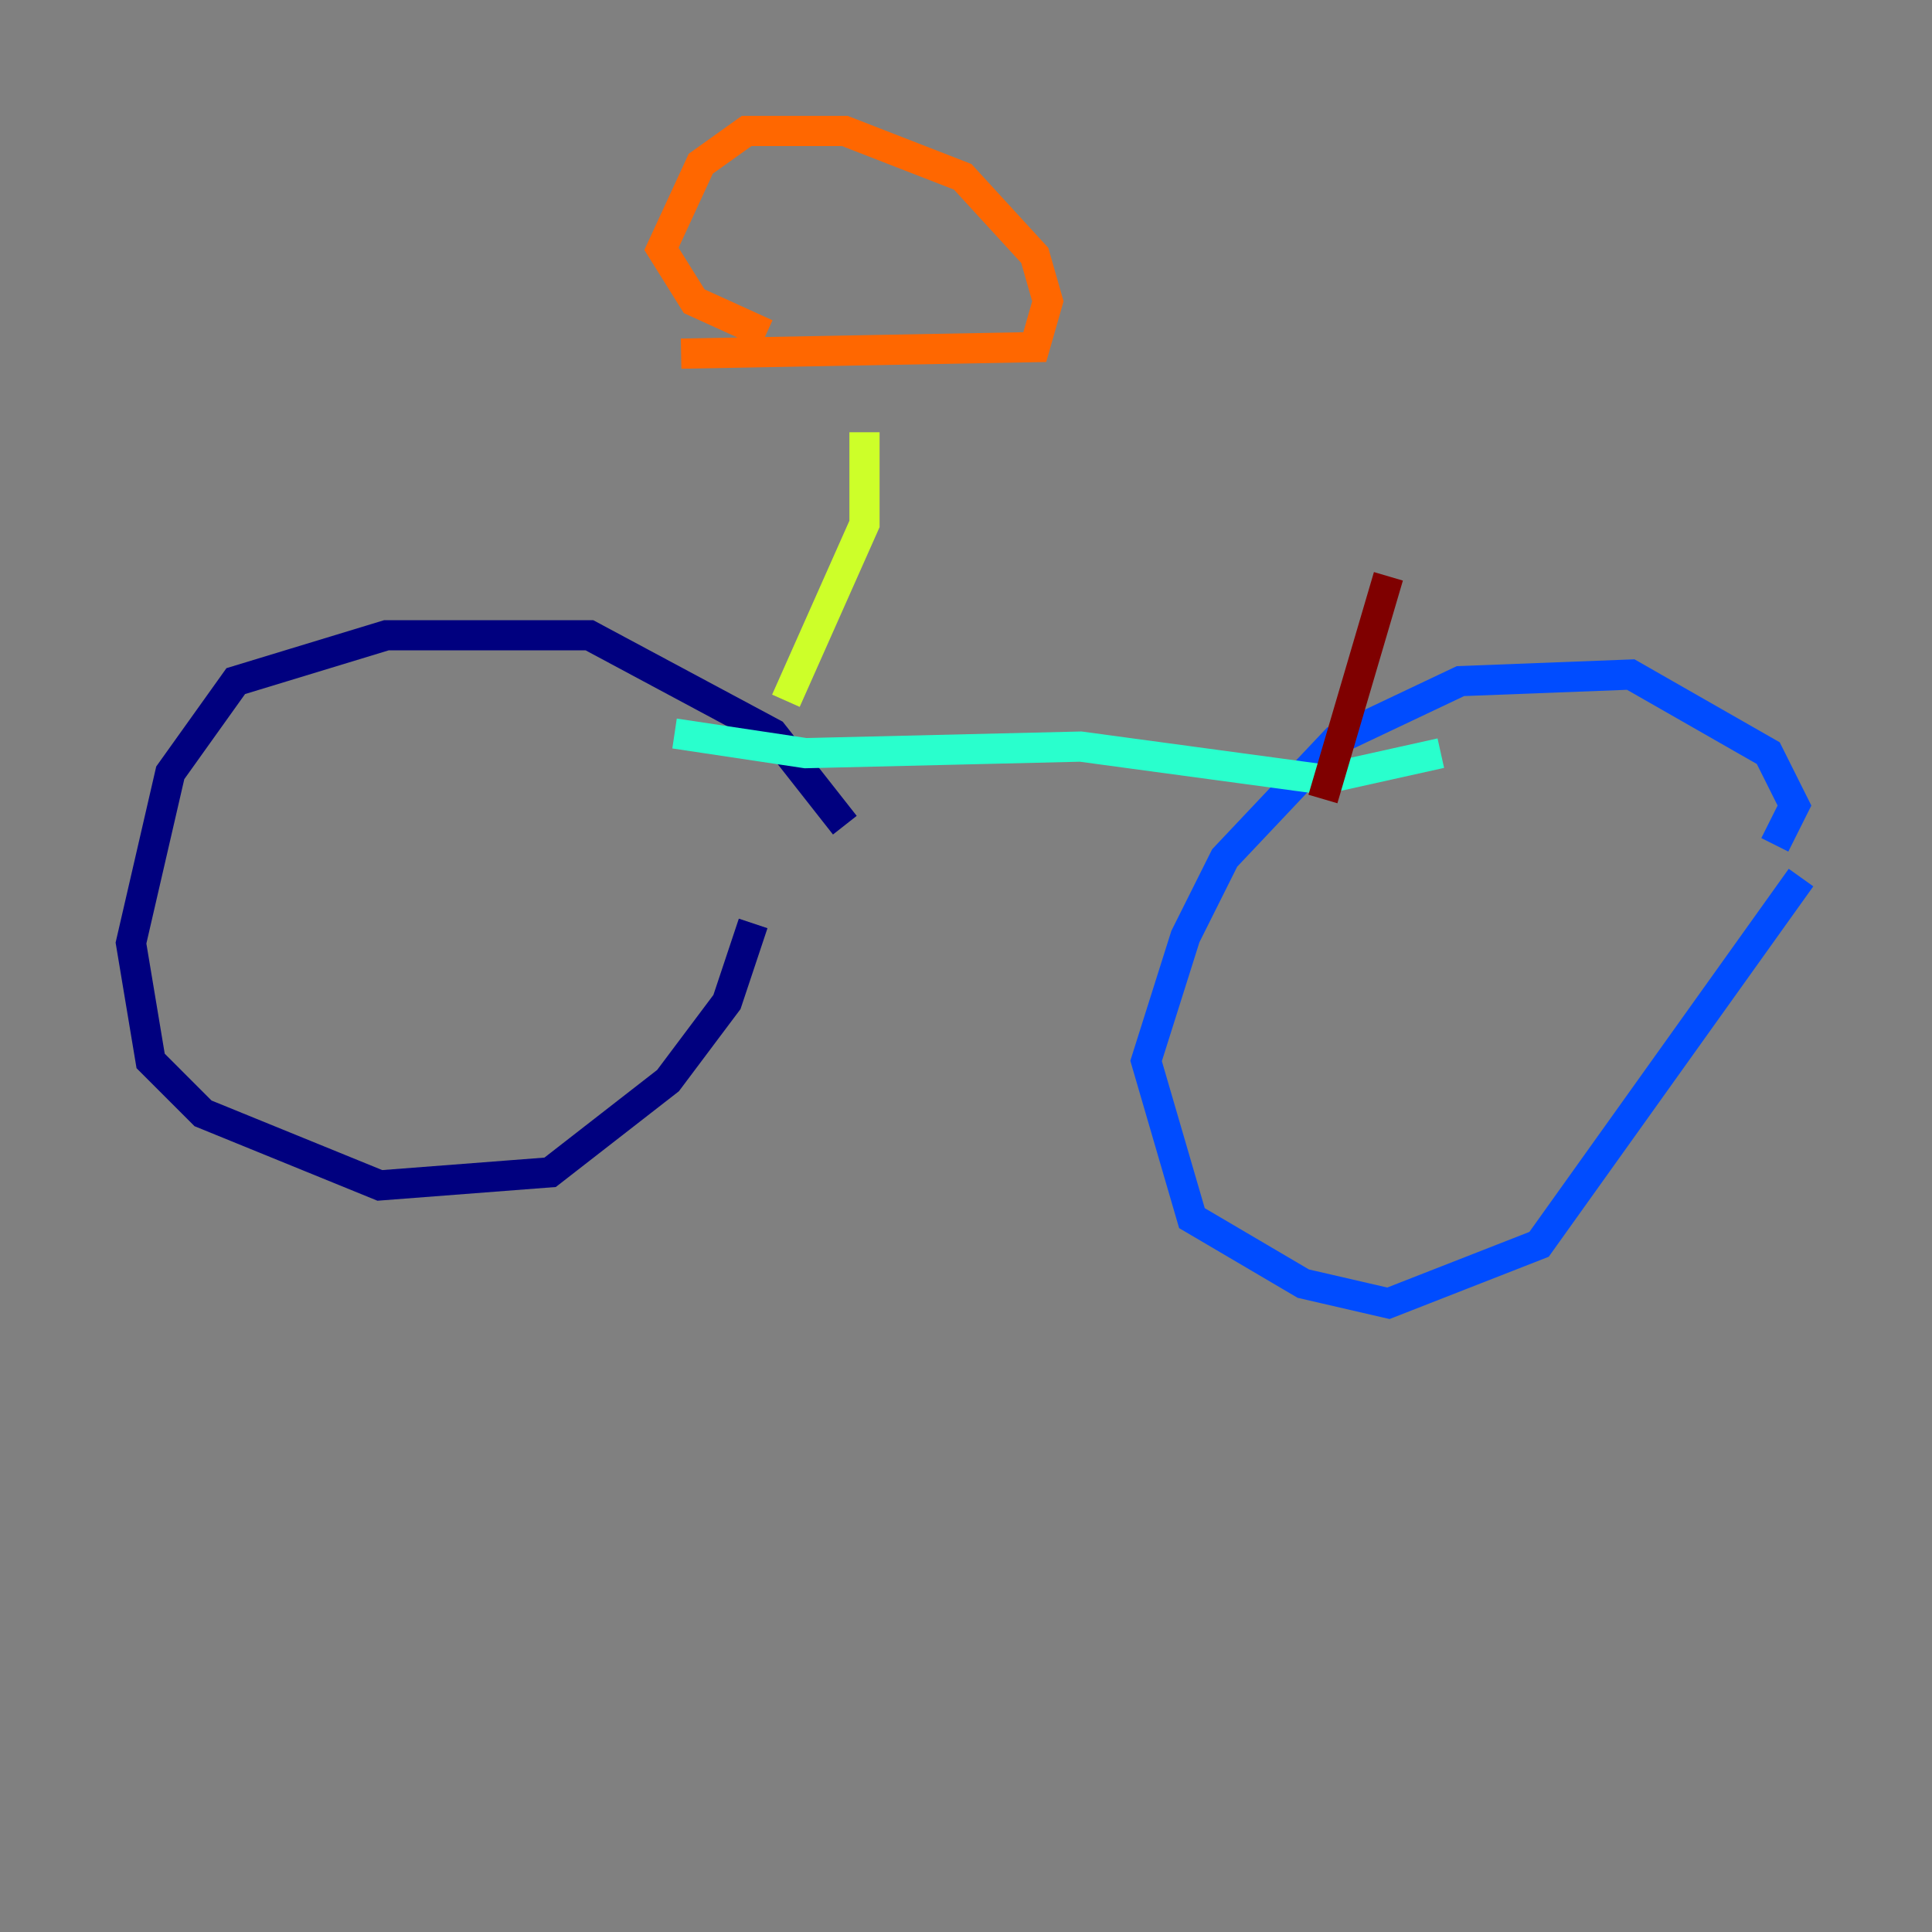 <?xml version="1.0" encoding="utf-8" ?>
<svg baseProfile="tiny" height="128" version="1.2" viewBox="0,0,128,128" width="128" xmlns="http://www.w3.org/2000/svg" xmlns:ev="http://www.w3.org/2001/xml-events" xmlns:xlink="http://www.w3.org/1999/xlink"><rect x="0" y="0" width="128" height="128" fill="#808080" stroke="none"/><defs /><polyline fill="none" points="55.973,54.671 51.2,48.597 39.051,42.088 25.6,42.088 15.62,45.125 11.281,51.2 8.678,62.481 9.98,70.291 13.451,73.763 25.166,78.536 36.447,77.668 44.258,71.593 48.163,66.386 49.898,61.18" stroke="#00007f" stroke-width="2" /><polyline fill="none" points="117.586,55.973 118.888,53.37 117.153,49.898 108.041,44.691 96.759,45.125 88.515,49.031 81.139,56.841 78.536,62.047 75.932,70.291 78.969,80.705 86.346,85.044 91.986,86.346 101.966,82.441 119.322,58.142" stroke="#004cff" stroke-width="2" /><polyline fill="none" points="44.691,48.597 53.37,49.898 71.593,49.464 87.647,51.634 95.458,49.898" stroke="#29ffcd" stroke-width="2" /><polyline fill="none" points="52.068,46.427 57.275,34.712 57.275,28.637" stroke="#cdff29" stroke-width="2" /><polyline fill="none" points="45.125,23.43 68.556,22.997 69.424,19.959 68.556,16.922 63.783,11.715 55.973,8.678 49.464,8.678 46.427,10.848 43.824,16.488 45.993,19.959 50.766,22.129" stroke="#ff6700" stroke-width="2" /><polyline fill="none" points="87.647,52.936 91.986,38.183" stroke="#7f0000" stroke-width="2" /></svg>